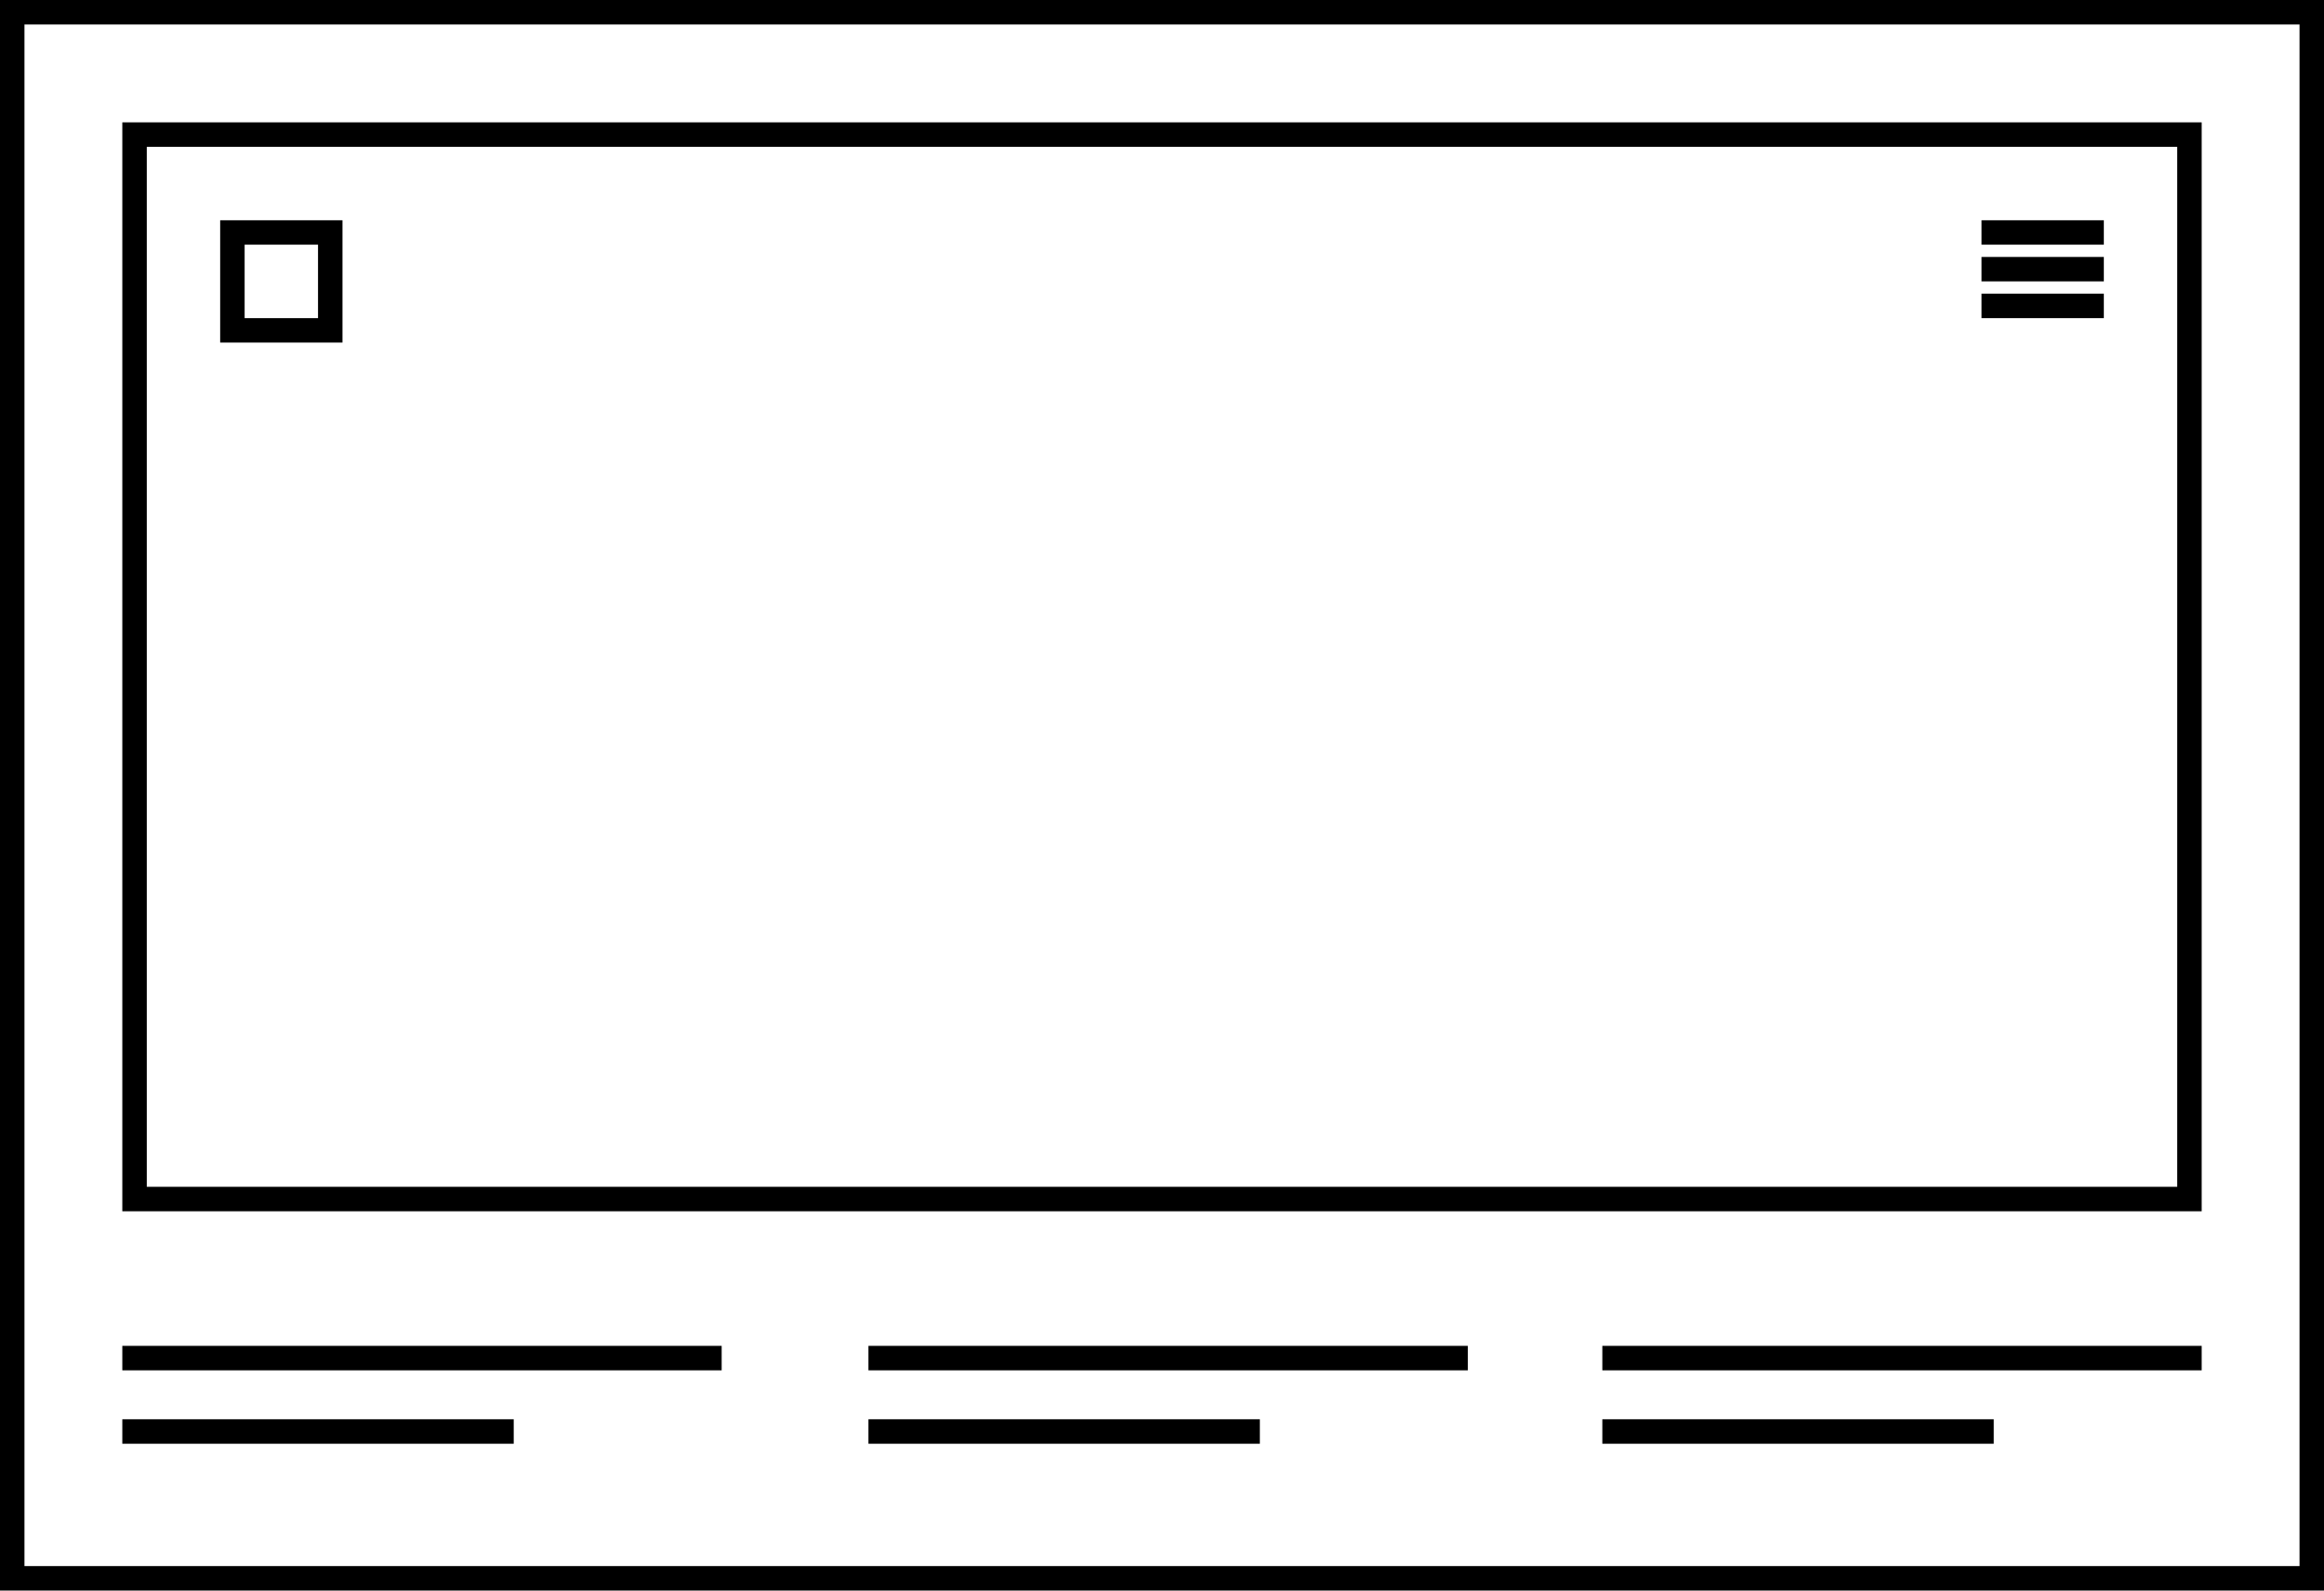 <svg xmlns="http://www.w3.org/2000/svg" width="190" height="130" viewBox="0 0 190 130">
  <path d="M188 2v126H2V2h186m2-2H0v130h190V0z"></path>
  <path d="M26 20v6h-6v-6h6m2-2H18v10h10V18zM162 18h10v2h-10zM162 21h10v2h-10zM162 24h10v2h-10z"></path>
  <path d="M178 12v85H12V12h166m2-2H10v89h170V10zM10 110h49v2H10zM10 116h32v2H10zM71 110h49v2H71zM71 116h32v2H71zM131 110h49v2h-49zM131 116h32v2h-32z"></path>
</svg>